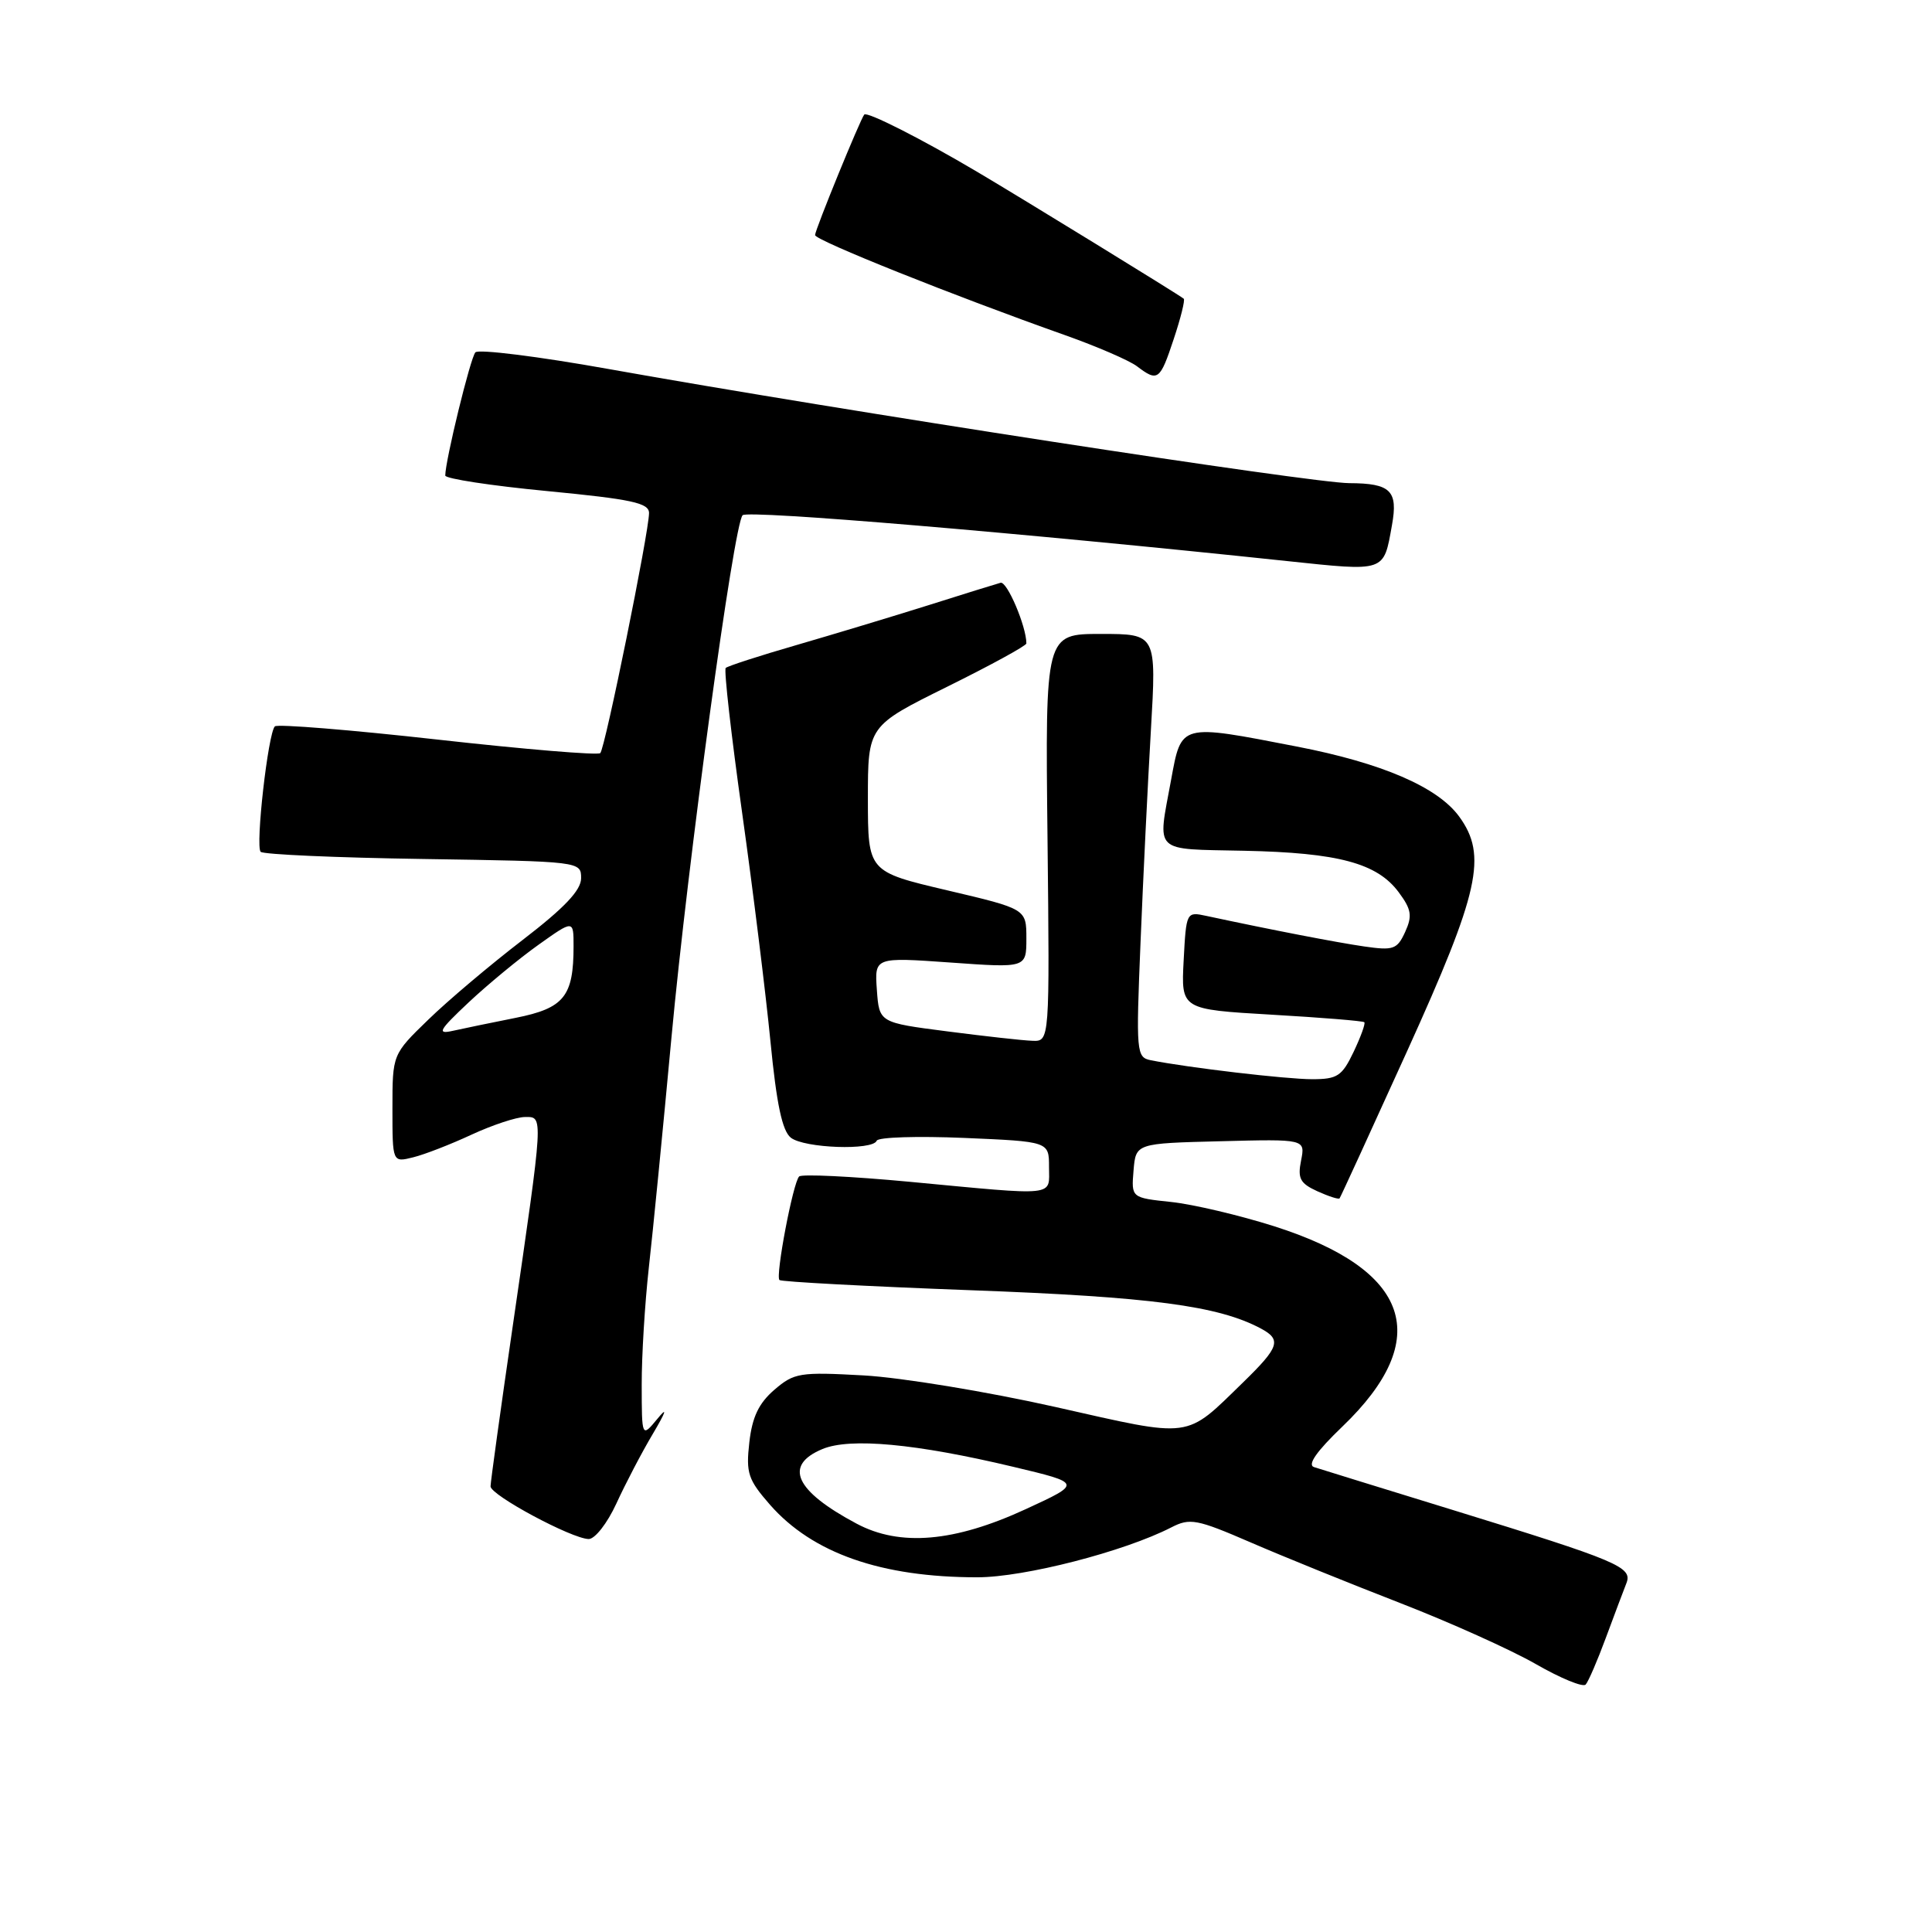 <?xml version="1.0" encoding="UTF-8" standalone="no"?>
<!DOCTYPE svg PUBLIC "-//W3C//DTD SVG 1.1//EN" "http://www.w3.org/Graphics/SVG/1.1/DTD/svg11.dtd" >
<svg xmlns="http://www.w3.org/2000/svg" xmlns:xlink="http://www.w3.org/1999/xlink" version="1.1" viewBox="0 0 256 256">
 <g >
 <path fill="currentColor"
d=" M 212.79 217.00 C 213.91 213.97 215.13 210.74 215.50 209.80 C 216.36 207.64 214.50 206.86 192.50 200.08 C 183.15 197.20 174.88 194.65 174.12 194.40 C 173.19 194.11 174.45 192.31 177.87 189.03 C 190.03 177.37 186.92 168.24 168.82 162.48 C 164.24 161.03 158.11 159.58 155.20 159.27 C 149.90 158.71 149.90 158.71 150.20 155.10 C 150.50 151.50 150.50 151.50 161.73 151.22 C 172.96 150.93 172.96 150.93 172.40 153.77 C 171.92 156.15 172.27 156.80 174.54 157.84 C 176.04 158.52 177.37 158.95 177.50 158.79 C 177.63 158.63 181.66 149.84 186.46 139.26 C 196.04 118.13 197.10 113.35 193.35 108.20 C 190.50 104.29 183.14 101.11 171.83 98.92 C 156.27 95.90 156.56 95.82 155.17 103.37 C 153.37 113.17 152.64 112.47 164.86 112.73 C 177.32 112.99 182.47 114.37 185.33 118.22 C 187.03 120.51 187.16 121.35 186.19 123.49 C 185.13 125.80 184.64 125.97 180.76 125.41 C 177.05 124.87 168.62 123.24 159.84 121.36 C 157.20 120.79 157.18 120.83 156.84 127.27 C 156.50 133.75 156.50 133.75 168.49 134.45 C 175.09 134.83 180.62 135.28 180.78 135.45 C 180.95 135.62 180.31 137.38 179.36 139.38 C 177.82 142.60 177.21 143.00 173.86 143.00 C 170.44 143.00 157.48 141.48 152.50 140.49 C 150.57 140.10 150.52 139.55 151.13 124.79 C 151.47 116.38 152.09 103.76 152.50 96.75 C 153.24 84.00 153.24 84.00 145.87 84.00 C 138.50 84.00 138.50 84.00 138.80 111.00 C 139.09 138.00 139.09 138.00 136.80 137.91 C 135.53 137.87 130.45 137.30 125.50 136.66 C 116.50 135.50 116.50 135.50 116.19 131.17 C 115.88 126.83 115.88 126.83 125.94 127.54 C 136.00 128.26 136.00 128.26 136.00 124.35 C 136.00 120.44 136.00 120.44 125.50 117.97 C 115.01 115.50 115.01 115.50 115.00 105.85 C 115.00 96.20 115.00 96.20 125.50 91.00 C 131.28 88.14 136.00 85.56 136.00 85.26 C 136.00 83.00 133.44 76.98 132.58 77.22 C 131.99 77.38 127.67 78.72 123.00 80.20 C 118.33 81.67 110.47 84.04 105.55 85.47 C 100.64 86.89 96.41 88.26 96.16 88.51 C 95.91 88.76 96.89 97.41 98.34 107.73 C 99.79 118.05 101.47 131.68 102.09 138.00 C 102.90 146.31 103.65 149.85 104.79 150.75 C 106.57 152.15 115.65 152.47 116.17 151.15 C 116.35 150.68 121.56 150.52 127.75 150.78 C 139.00 151.26 139.00 151.26 139.00 154.63 C 139.00 158.60 140.32 158.46 120.50 156.59 C 112.80 155.87 106.22 155.55 105.89 155.89 C 105.08 156.69 102.73 169.07 103.28 169.61 C 103.51 169.84 114.90 170.45 128.60 170.96 C 152.50 171.84 161.44 173.02 167.08 176.04 C 169.84 177.52 169.51 178.50 164.75 183.14 C 156.93 190.74 158.21 190.57 139.84 186.43 C 130.85 184.41 119.43 182.53 114.45 182.25 C 105.96 181.78 105.23 181.90 102.60 184.16 C 100.54 185.94 99.67 187.76 99.29 191.12 C 98.83 195.20 99.12 196.06 102.04 199.40 C 107.68 205.82 116.78 209.00 129.50 209.00 C 135.72 209.00 148.94 205.60 155.20 202.39 C 157.67 201.12 158.56 201.28 165.70 204.37 C 169.99 206.23 178.90 209.84 185.50 212.40 C 192.10 214.96 200.19 218.60 203.49 220.49 C 206.78 222.38 209.76 223.61 210.11 223.21 C 210.47 222.82 211.67 220.03 212.79 217.00 Z  M 81.67 199.23 C 82.86 196.63 85.03 192.47 86.50 190.00 C 88.28 186.99 88.48 186.33 87.11 188.00 C 85.04 190.50 85.04 190.50 85.03 183.50 C 85.02 179.65 85.45 172.68 85.97 168.00 C 86.50 163.32 87.85 149.60 88.97 137.50 C 91.13 114.24 97.23 69.44 98.40 68.27 C 99.11 67.56 135.01 70.58 170.50 74.34 C 183.67 75.73 183.32 75.85 184.44 69.60 C 185.27 65.02 184.28 64.04 178.78 64.02 C 173.70 63.99 111.53 54.42 80.61 48.89 C 71.33 47.23 63.39 46.24 62.99 46.69 C 62.33 47.41 59.00 61.05 59.00 63.01 C 59.00 63.43 65.08 64.36 72.50 65.07 C 83.71 66.15 86.00 66.64 86.00 67.98 C 86.00 70.46 80.18 99.16 79.54 99.79 C 79.24 100.10 69.54 99.29 58.00 98.00 C 46.46 96.71 36.75 95.92 36.42 96.25 C 35.52 97.15 33.82 112.15 34.54 112.87 C 34.88 113.22 44.58 113.65 56.08 113.82 C 76.94 114.14 77.00 114.15 77.00 116.37 C 77.00 117.96 74.81 120.28 69.25 124.55 C 64.99 127.82 59.36 132.57 56.75 135.11 C 52.00 139.71 52.00 139.71 52.00 146.88 C 52.00 154.04 52.00 154.04 54.75 153.35 C 56.26 152.98 59.75 151.62 62.50 150.34 C 65.25 149.07 68.42 148.02 69.55 148.01 C 72.02 148.00 72.06 147.37 67.94 175.72 C 66.32 186.84 65.00 196.40 65.00 196.95 C 65.00 198.12 75.76 203.89 78.00 203.93 C 78.83 203.94 80.47 201.84 81.67 199.23 Z  M 155.52 44.94 C 156.45 42.15 157.05 39.74 156.85 39.58 C 156.18 39.03 135.47 26.31 129.50 22.78 C 122.12 18.41 114.90 14.75 114.52 15.18 C 114.00 15.78 108.00 30.46 108.00 31.15 C 108.00 31.84 126.43 39.21 141.15 44.42 C 145.35 45.91 149.63 47.76 150.65 48.53 C 153.42 50.63 153.70 50.43 155.52 44.94 Z  M 113.50 201.89 C 105.33 197.54 103.79 194.16 108.99 192.00 C 112.67 190.48 121.37 191.29 134.22 194.35 C 143.38 196.53 143.38 196.53 135.94 199.96 C 126.46 204.34 119.25 204.96 113.50 201.89 Z  M 62.10 132.82 C 64.63 130.45 68.79 127.01 71.35 125.19 C 76.00 121.88 76.00 121.88 76.00 125.37 C 76.00 132.04 74.75 133.59 68.33 134.87 C 65.12 135.51 61.38 136.28 60.00 136.59 C 57.85 137.07 58.15 136.54 62.10 132.82 Z "/>
</g>
</svg>